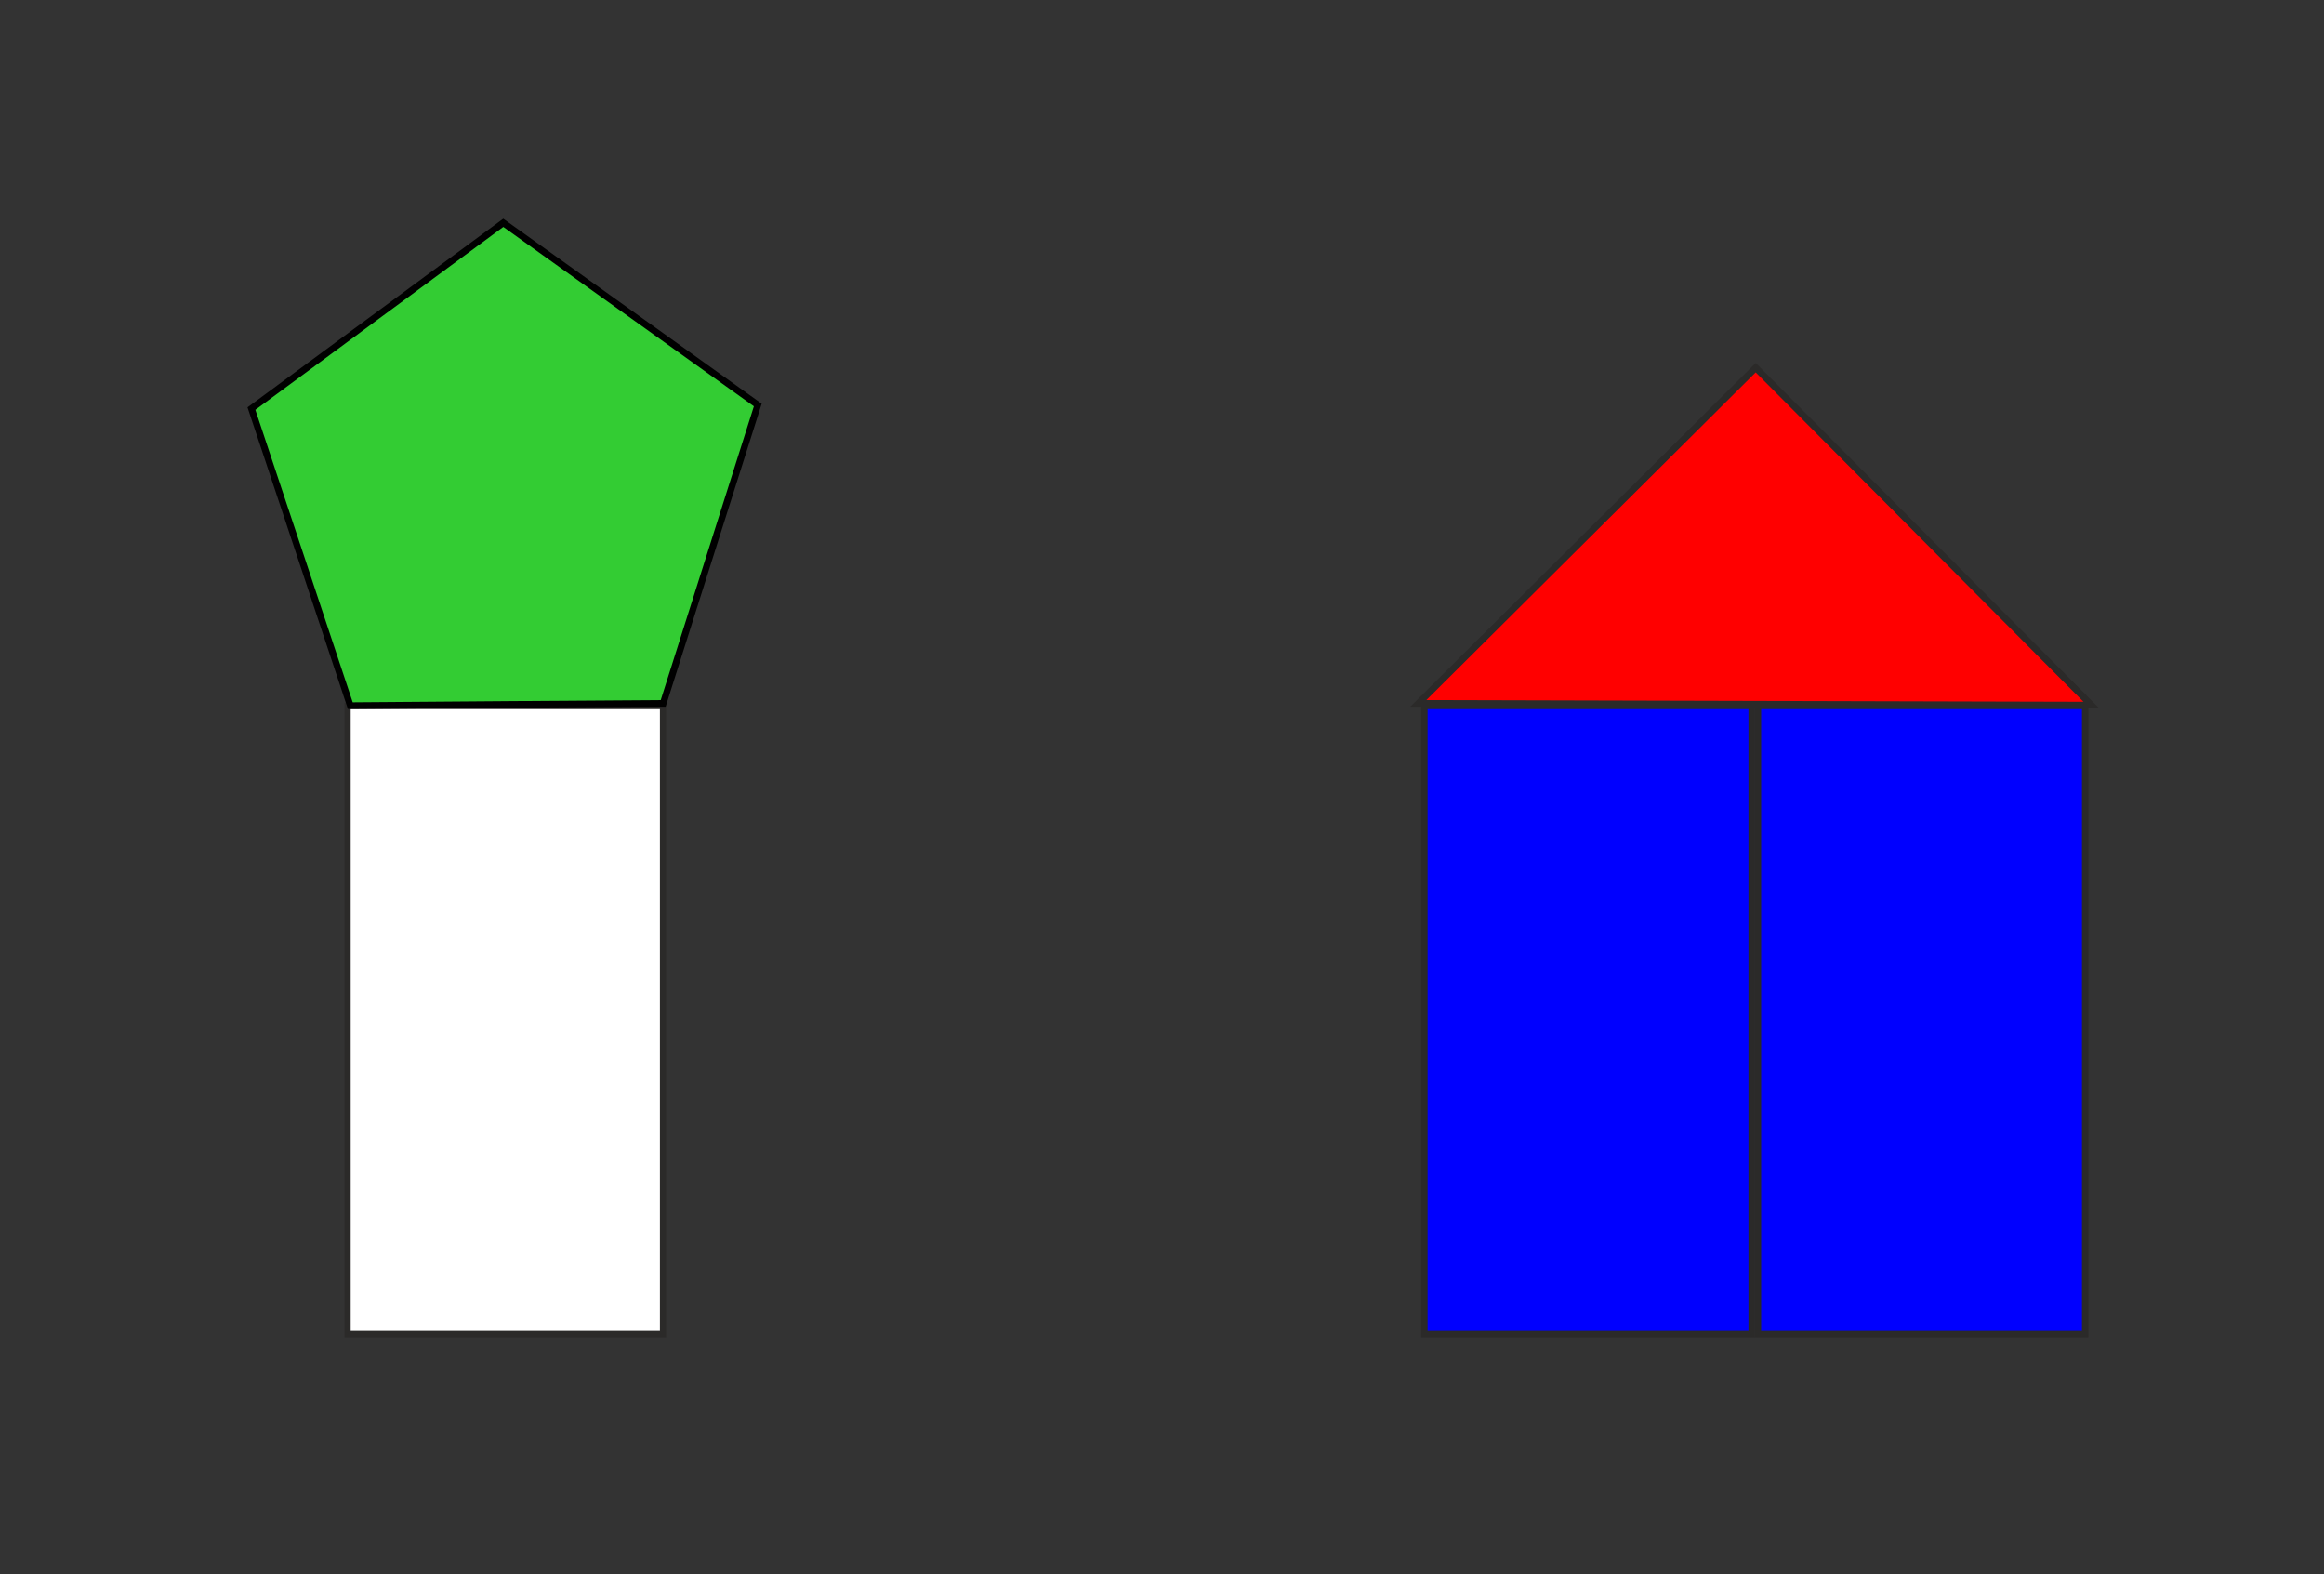 <svg xmlns="http://www.w3.org/2000/svg" viewBox="0 0 17441 11811"><rect x="0" y="0" width="17441" height="11811" fill="#333333" stroke="none"/><rect width="4826" height="2540" fill="#00f" stroke="#2B2A29" stroke-width="50" transform="matrix(0 -.977 .967 0 13192.6 10011.7)"/><path fill="red" fill-rule="nonzero" stroke="#2B2A29" stroke-width="50" d="M15696 5291l-5052-13 2532-2519 2520 2532zm-1260-1266"/><rect width="4826" height="2540" fill="#00f" stroke="#2B2A29" stroke-width="50" transform="matrix(0 -.977 .967 0 10689.5 10011.7)"/><g><rect width="4826" height="2540" fill="#fff" stroke="#2B2A29" stroke-width="50" transform="matrix(0 -.977 .932 0 2608.52 10011.7)"/><polygon fill="#3C3" stroke="#000" stroke-width="50" points="2629,5295 2258,4180 1887,3066 2832,2369 3777,1672 4732,2355 5687,3039 5332,4158 4977,5278 3803,5286"/></g></svg>